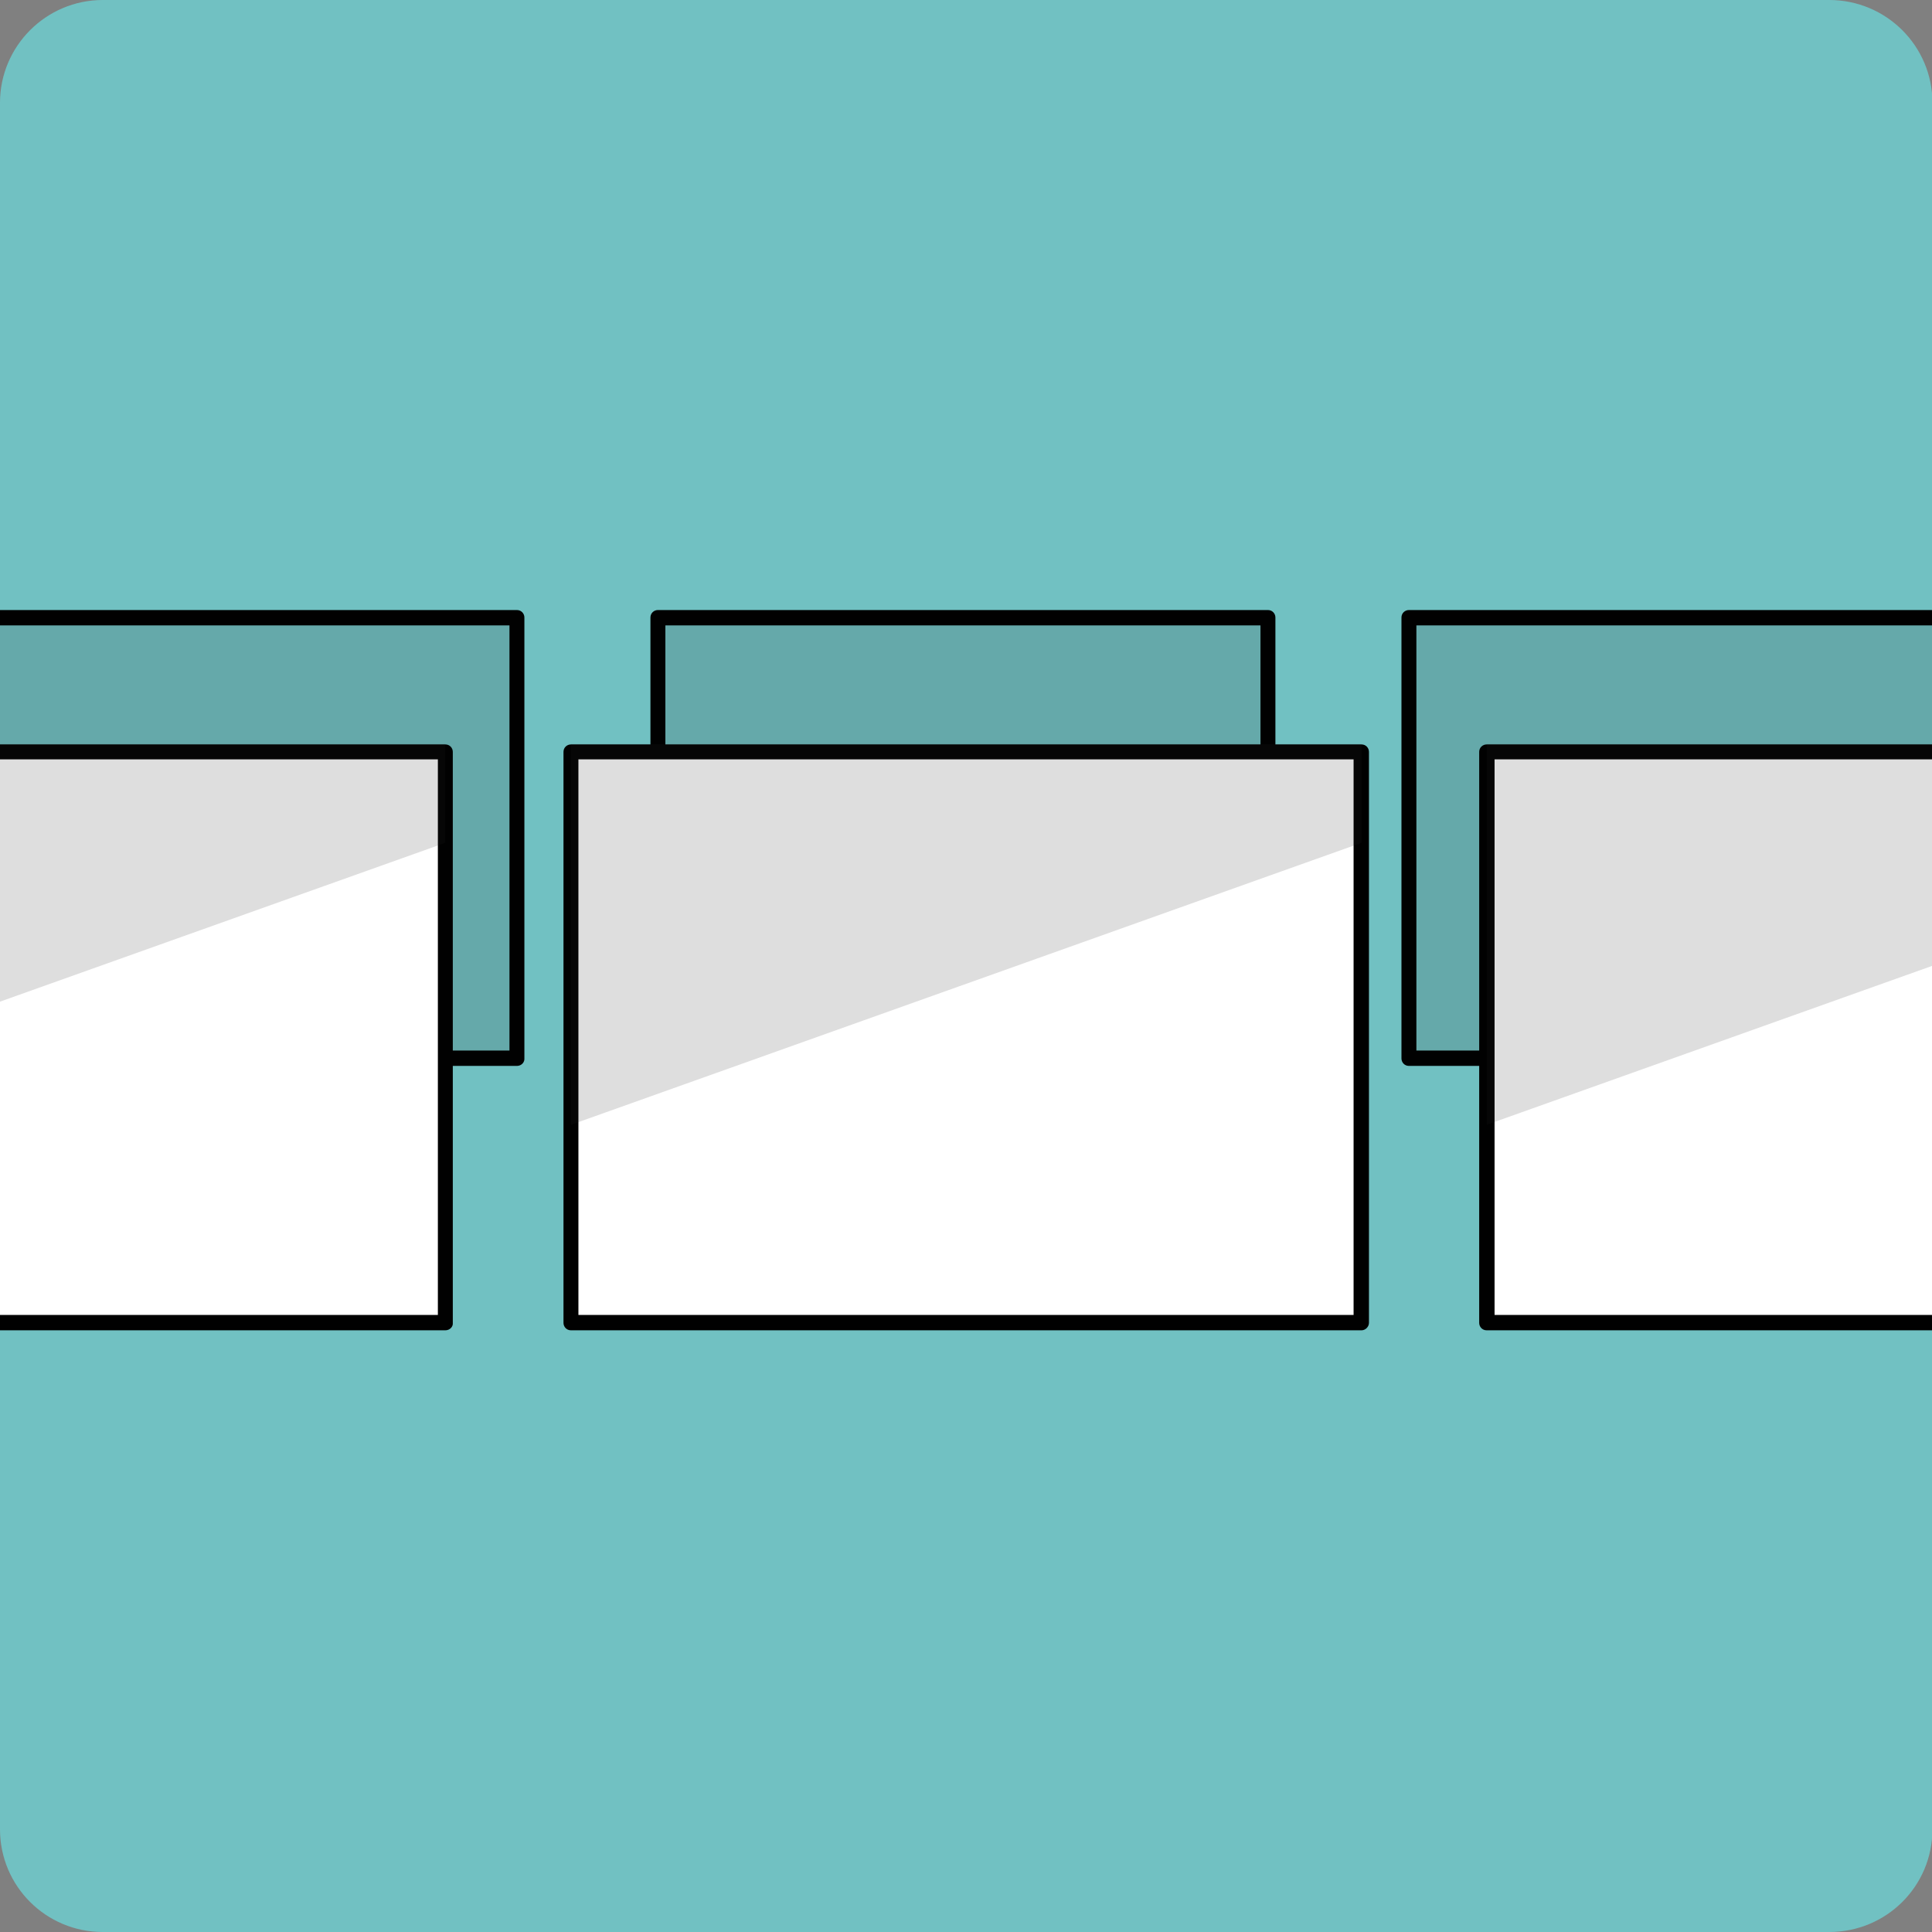 <?xml version="1.0" encoding="utf-8"?>
<!-- Generator: Adobe Illustrator 26.2.1, SVG Export Plug-In . SVG Version: 6.00 Build 0)  -->
<svg version="1.1" id="Layer_1" xmlns="http://www.w3.org/2000/svg" xmlns:xlink="http://www.w3.org/1999/xlink" x="0px" y="0px"
	 viewBox="0 0 43.99 43.99" style="enable-background:new 0 0 43.99 43.99;" xml:space="preserve">
<rect x="0" y="0" width="43.99" height="43.99" fill="#808080" stroke="none"/>
<style type="text/css">
	.st0{fill:#71C1C2;}
	.st1{opacity:0.15;clip-path:url(#SVGID_00000013879140853226939430000006521548426827496072_);}
	.st2{fill:#221F20;}
	.st3{clip-path:url(#SVGID_00000013879140853226939430000006521548426827496072_);}
	.st4{fill:#010101;}
	.st5{clip-path:url(#SVGID_00000139271279950981870080000016334749256564865204_);}
	.st6{fill:#FFFFFF;}
	.st7{opacity:0.15;}
</style>
<g>
	<path class="st0" d="M41.65,43.99H2.34C1.05,43.99,0,42.95,0,41.65V2.34C0,1.05,1.05,0,2.34,0h39.31C42.95,0,44,1.05,44,2.34v39.31
		C44,42.95,42.95,43.99,41.65,43.99z"/>
</g>
<g>
	<g>
		<defs>
			<rect id="SVGID_1_" x="0" y="13.16" width="44.01" height="13.64"/>
		</defs>
		<clipPath id="SVGID_00000145033288940663803390000009512997900227389624_">
			<use xlink:href="#SVGID_1_"  style="overflow:visible;"/>
		</clipPath>
		<g style="opacity:0.15;clip-path:url(#SVGID_00000145033288940663803390000009512997900227389624_);">
			<g>
				<g>
					<rect x="-2.12" y="14.06" class="st2" width="13.89" height="10.03"/>
				</g>
			</g>
			<g>
				<g>
					<rect x="14.98" y="14.06" class="st2" width="13.89" height="10.03"/>
				</g>
			</g>
			<g>
				<g>
					<rect x="32.08" y="14.06" class="st2" width="13.89" height="10.03"/>
				</g>
			</g>
		</g>
		<g style="clip-path:url(#SVGID_00000145033288940663803390000009512997900227389624_);">
			<g>
				<g>
					<path class="st4" d="M11.77,24.27H-1.12c-0.1,0-0.17-0.08-0.17-0.17V14.06c0-0.1,0.08-0.17,0.17-0.17h12.89
						c0.1,0,0.17,0.08,0.17,0.17v10.03C11.95,24.19,11.87,24.27,11.77,24.27z M-0.94,23.92H11.6v-9.68H-0.94V23.92z"/>
				</g>
			</g>
			<g>
				<g>
					<path class="st4" d="M28.87,24.27H14.98c-0.1,0-0.17-0.08-0.17-0.17V14.06c0-0.1,0.08-0.17,0.17-0.17h13.89
						c0.1,0,0.17,0.08,0.17,0.17v10.03C29.05,24.19,28.97,24.27,28.87,24.27z M15.15,23.92H28.7v-9.68H15.15V23.92z"/>
				</g>
			</g>
			<g>
				<g>
					<path class="st4" d="M44.97,24.27H32.08c-0.1,0-0.17-0.08-0.17-0.17V14.06c0-0.1,0.08-0.17,0.17-0.17h12.89
						c0.1,0,0.17,0.08,0.17,0.17v10.03C45.15,24.19,45.07,24.27,44.97,24.27z M32.25,23.92H44.8v-9.68H32.25V23.92z"/>
				</g>
			</g>
		</g>
	</g>
	<g>
		<defs>
			<rect id="SVGID_00000012450911089424433210000017615198754034875828_" x="-0.01" y="15.62" width="44" height="16"/>
		</defs>
		<clipPath id="SVGID_00000104664509838056874020000018016416361025278383_">
			<use xlink:href="#SVGID_00000012450911089424433210000017615198754034875828_"  style="overflow:visible;"/>
		</clipPath>
		<g style="clip-path:url(#SVGID_00000104664509838056874020000018016416361025278383_);">
			<g>
				<g>
					<rect x="-7.86" y="17.11" class="st6" width="18" height="13"/>
					<path class="st4" d="M10.14,30.29h-18c-0.1,0-0.17-0.08-0.17-0.17v-13c0-0.1,0.08-0.17,0.17-0.17h18c0.1,0,0.17,0.08,0.17,0.17
						v13C10.32,30.21,10.24,30.29,10.14,30.29z M-7.68,29.94H9.97V17.29H-7.68V29.94z"/>
				</g>
				<g class="st7">
					<polygon class="st2" points="10.14,19.19 -7.86,25.61 -7.86,16.94 10.14,16.94 					"/>
				</g>
			</g>
			<g>
				<g>
					<rect x="13" y="17.11" class="st6" width="18" height="13"/>
					<path class="st4" d="M31,30.29H13c-0.1,0-0.17-0.08-0.17-0.17v-13c0-0.1,0.08-0.17,0.17-0.17h18c0.1,0,0.17,0.08,0.17,0.17v13
						C31.17,30.21,31.09,30.29,31,30.29z M13.17,29.94h17.65V17.29H13.17V29.94z"/>
				</g>
				<g class="st7">
					<polygon class="st2" points="31,19.19 13,25.61 13,16.94 31,16.94 					"/>
				</g>
			</g>
			<g>
				<g>
					<rect x="33.85" y="17.11" class="st6" width="18" height="13"/>
					<path class="st4" d="M51.85,30.29h-18c-0.1,0-0.17-0.08-0.17-0.17v-13c0-0.1,0.08-0.17,0.17-0.17h18c0.1,0,0.17,0.08,0.17,0.17
						v13C52.03,30.21,51.95,30.29,51.85,30.29z M34.03,29.94h17.65V17.29H34.03V29.94z"/>
				</g>
				<g class="st7">
					<polygon class="st2" points="51.85,19.19 33.85,25.61 33.85,16.94 51.85,16.94 					"/>
				</g>
			</g>
		</g>
	</g>
</g>
</svg>
